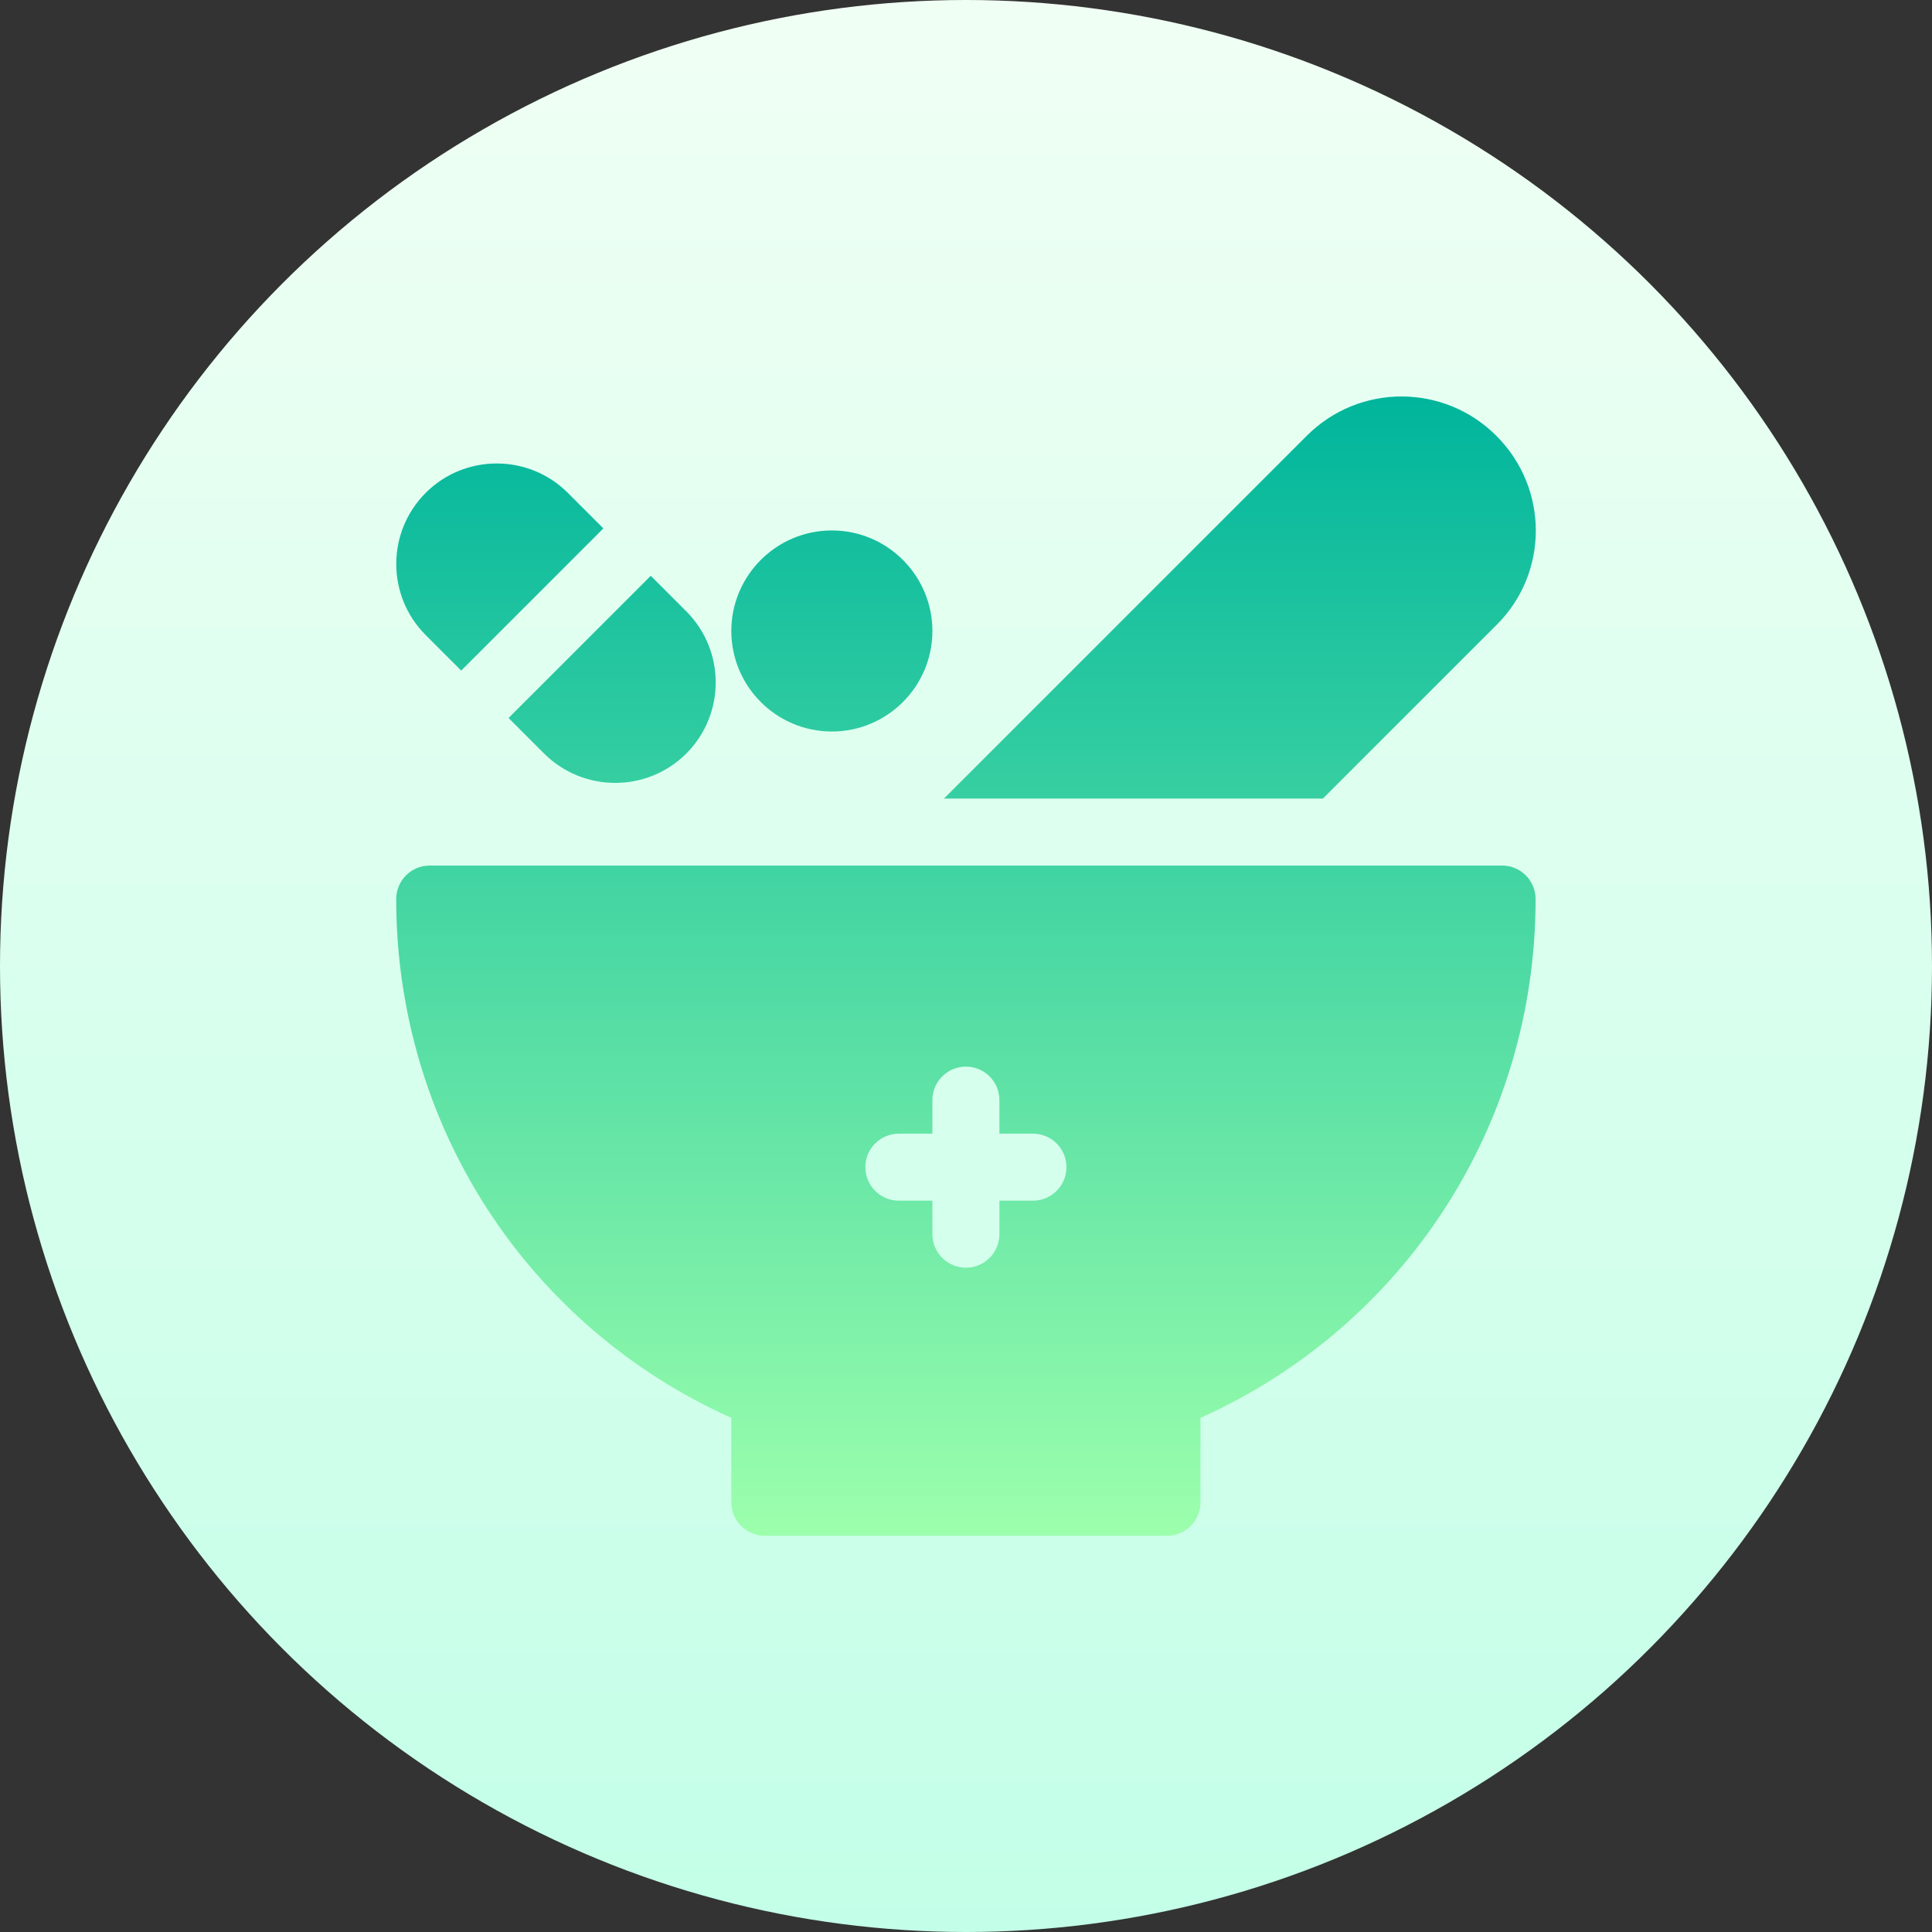 <svg id="Capa_1" enable-background="new 0 0 512 512" height="512" viewBox="0 0 512 512" width="512" xmlns="http://www.w3.org/2000/svg" xmlns:xlink="http://www.w3.org/1999/xlink"><rect x="0" y="0" width="512" height="512" fill="#333333" stroke="none"/><linearGradient id="SVGID_1_" gradientUnits="userSpaceOnUse" x1="256" x2="256" y1="512" y2="0"><stop offset="0" stop-color="#c3ffe8"/><stop offset=".997" stop-color="#f0fff4"/></linearGradient><linearGradient id="SVGID_2_" gradientUnits="userSpaceOnUse" x1="256.002" x2="256.002" y1="407" y2="105.07"><stop offset="0" stop-color="#9cffac"/><stop offset="1" stop-color="#00b59c"/></linearGradient><g><g><circle cx="256" cy="256" fill="url(#SVGID_1_)" r="256"/></g><g><g><path d="m398.067 229.384h-284.186c-4.909 0-8.881 3.972-8.881 8.881 0 59.842 34.656 113.161 88.808 137.488v22.367c0 4.909 3.972 8.881 8.881 8.881h106.57c4.909 0 8.881-3.972 8.881-8.881v-22.367c54.152-24.327 88.808-77.646 88.808-137.488 0-4.909-3.972-8.881-8.881-8.881zm-124.332 88.808h-8.881v8.881c0 4.909-3.972 8.881-8.881 8.881s-8.881-3.972-8.881-8.881v-8.881h-8.881c-4.909 0-8.881-3.972-8.881-8.881s3.972-8.881 8.881-8.881h8.881v-8.881c0-4.909 3.972-8.881 8.881-8.881s8.881 3.972 8.881 8.881v8.881h8.881c4.909 0 8.881 3.972 8.881 8.881s-3.972 8.881-8.881 8.881zm-151.513-140.478 37.676-37.676-9.418-9.418c-10.373-10.39-27.302-10.39-37.674 0-10.39 10.39-10.39 27.284 0 37.674zm21.978 21.992c10.445 10.393 27.334 10.331 37.674-.009 10.39-10.39 10.39-27.293 0-37.683l-9.418-9.419-37.681 37.681zm76.251-5.846c14.691 0 26.642-11.951 26.642-26.642 0-14.692-11.951-26.643-26.642-26.643-14.692 0-26.643 11.951-26.643 26.643 0 14.691 11.951 26.642 26.643 26.642zm176.055-28.151c13.968-13.752 14.023-36.28.017-50.232-13.749-13.785-36.224-13.965-50.198-.009l-96.161 96.154h100.428z" fill="url(#SVGID_2_)"/></g></g></g></svg>